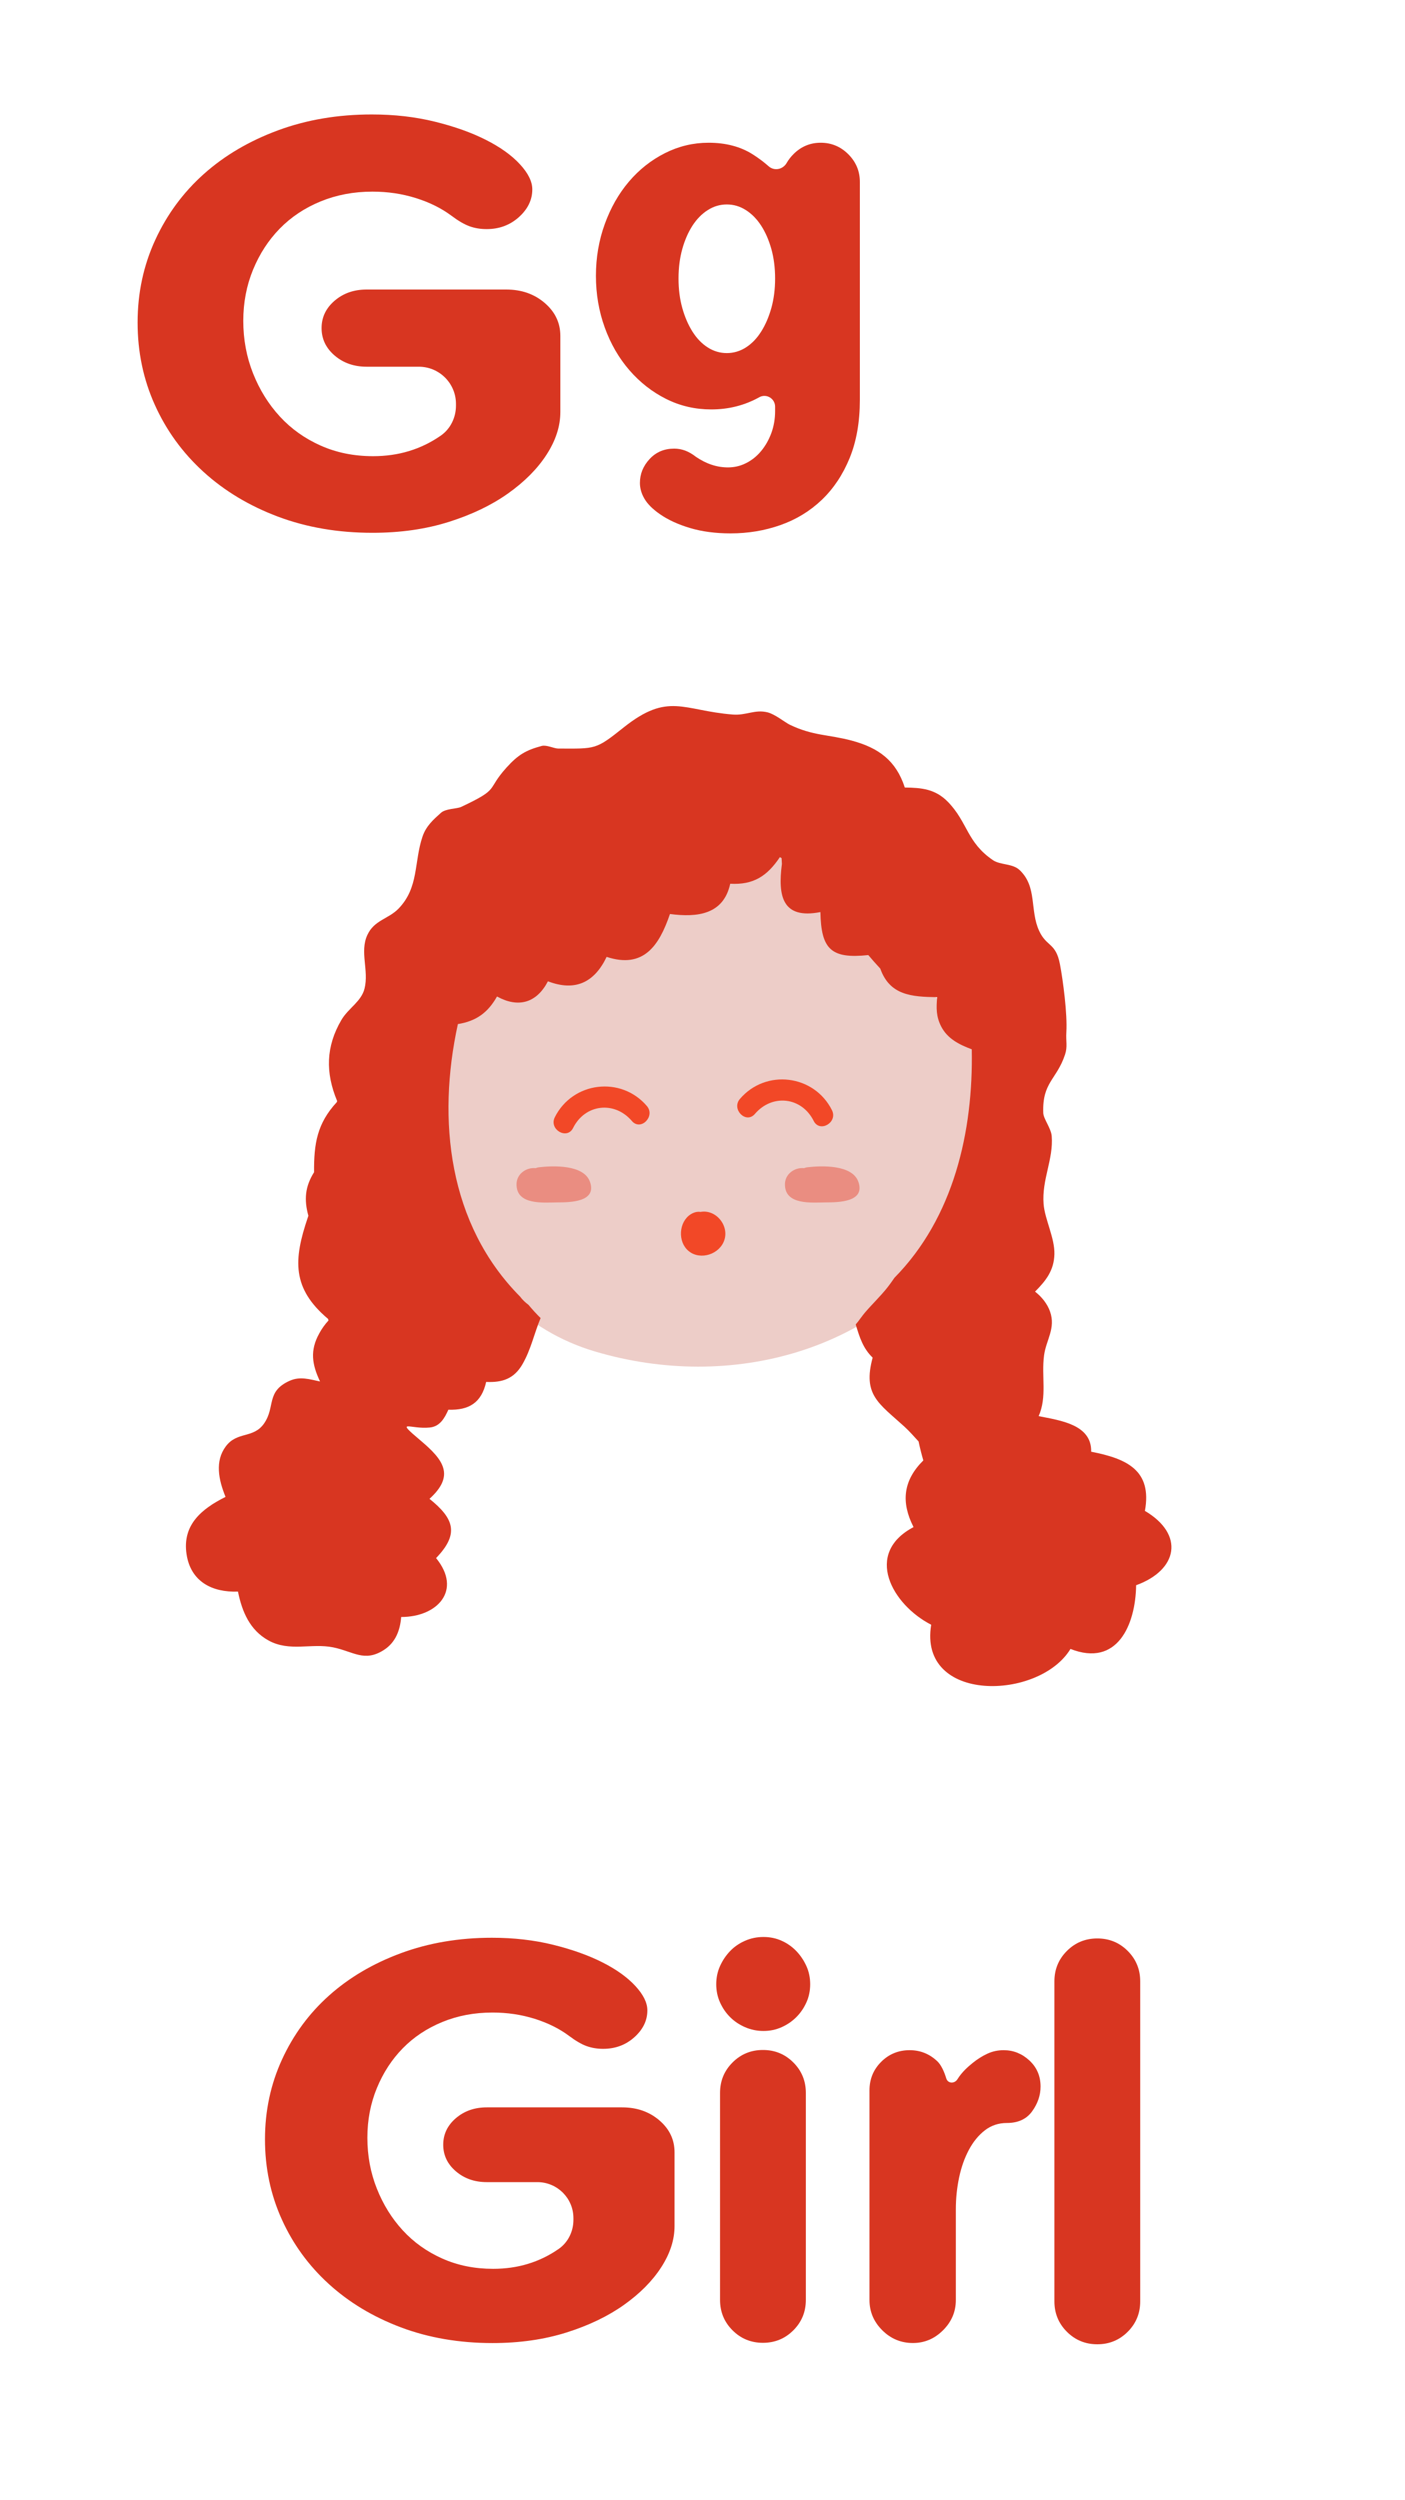 <?xml version="1.0" encoding="UTF-8"?>
<svg xmlns="http://www.w3.org/2000/svg" xmlns:xlink="http://www.w3.org/1999/xlink" width="750pt" height="1334pt" viewBox="0 0 750 1334" version="1.1">
<g id="surface1">
<path style=" stroke:none;fill-rule:nonzero;fill:rgb(92.969%,80.469%,78.514%);fill-opacity:1;" d="M 534.918 561.922 C 523.367 545.824 499.527 534.27 484.859 520.902 C 470.094 507.445 454.164 496.508 438.621 484.109 C 434.324 480.68 430.016 475.543 425.555 470.25 C 425.562 470.191 425.57 470.133 425.578 470.074 C 427.316 460.605 419.309 454.363 411.492 455.457 C 403.43 448.836 394.516 445.891 384.059 453.383 C 367.656 465.133 355.016 481.734 339.117 494.848 C 334.34 497.238 329.898 499.426 326.09 501.008 L 248.84 533.113 C 244.539 534.902 242.066 538.148 241.156 541.691 C 241.039 541.941 240.891 542.145 240.781 542.414 C 213.523 611.395 243.77 699.148 317.285 721.109 C 390.039 742.848 470.477 721.281 512.219 656.488 C 527.465 632.816 555.109 590.062 534.918 561.922 "/>
<path style=" stroke:none;fill-rule:nonzero;fill:rgb(84.764%,21.167%,12.939%);fill-opacity:1;" d="M 611.168 806.273 C 615.117 784.512 601.402 778.387 582.484 774.691 C 582.789 760.117 565.887 758.008 554.434 755.707 C 559.039 745.363 555.824 734.398 557.328 723.258 C 558.445 714.969 563.668 708.855 560.516 699.879 C 559.047 695.711 556.055 692.008 552.516 689.262 C 558.34 683.426 562.621 677.973 562.852 669.297 C 563.078 660.621 557.715 650.676 557.074 642.488 C 556.059 629.477 562.41 618.664 561.41 606.219 C 561.082 602.156 557.02 597.039 556.902 593.969 C 556.27 577.551 564.098 576.137 568.516 562.789 C 569.941 558.484 568.922 555.781 569.223 550.848 C 569.824 540.949 567.41 522.953 565.809 514.562 C 563.598 502.988 558.73 505.359 554.754 496.848 C 549.59 485.801 553.828 473.281 544.258 464.277 C 540.496 460.742 533.945 461.645 530.152 459.086 C 516.051 449.555 516.645 438.879 506.062 427.969 C 499.352 421.055 492.008 420.348 482.992 420.254 C 478.32 405.82 468.953 399.051 454.66 395.219 C 442.309 391.91 434.066 392.723 421.676 386.785 C 418.973 385.488 413.805 381.16 409.738 380.141 C 402.945 378.438 398.422 381.887 391.113 381.305 C 364.484 379.195 356.809 369.156 332.848 388.25 C 317.953 400.117 318.137 399.535 297.918 399.457 C 295.789 399.445 291.723 397.383 289.195 398.055 C 280.793 400.297 276.566 402.754 270.391 409.594 C 259.246 421.934 267.348 420.633 246.191 430.594 C 243.84 431.703 237.996 431.406 235.352 433.777 C 231.188 437.508 227.398 440.848 225.48 446.609 C 220.945 460.246 223.633 473.555 212.793 484.828 C 207.367 490.469 199.773 490.914 196.074 498.992 C 191.934 508.035 197.027 517.871 194.582 527.586 C 192.824 534.547 185.926 537.98 182.195 544.367 C 173.977 558.449 173.648 572.359 179.961 587.531 C 179.914 587.766 179.863 587.914 179.812 588.117 C 169.215 599.562 167.539 610.395 167.648 625.547 C 162.855 633.188 162.234 640.137 164.613 648.777 C 164.508 649.109 164.422 649.379 164.305 649.719 C 156.637 672.289 155.77 687.508 175.117 703.816 C 175.195 704.09 175.285 704.363 175.367 704.637 C 173.43 706.773 171.789 709.012 170.43 711.555 C 165.363 720.68 166.523 728.059 170.84 737.215 C 165.242 736.035 160.164 734.367 154.656 736.828 C 141.855 742.551 147.117 750.734 140.988 759.586 C 135.281 767.828 126.652 763.672 120.547 771.828 C 114.621 779.738 116.664 789.68 120.395 798.801 C 107.602 805.188 97.242 813.754 99.578 829.352 C 101.77 843.992 113.234 849.855 127.031 849.34 C 129.223 860.148 133.387 869.883 143.234 875.367 C 154.531 881.656 166.203 876.715 177.883 879.105 C 188.652 881.312 194.543 887.184 204.957 880.469 C 211.141 876.484 213.582 870.055 214.156 862.898 C 233.504 862.906 246.816 848.652 232.781 831.453 C 245.246 818.551 242.414 810.383 229.266 799.836 C 242.957 787.445 236.781 779.09 224.715 768.902 C 210.27 756.703 218.914 762.879 229.445 761.781 C 234.938 761.207 237.344 756.684 239.352 752.285 C 250.367 752.648 257.051 748.535 259.516 737.457 C 268.223 737.863 274.453 735.707 278.891 728.012 C 283.492 720.02 285.117 711.68 288.578 703.363 C 286.285 701.121 284.176 698.805 282.148 696.355 C 280.426 695.047 278.895 693.645 277.605 691.898 C 239.391 653.352 233.191 597.758 244.426 546.484 C 254.211 544.926 260.461 540.379 265.309 531.766 C 276.688 538.039 286.488 535.223 292.492 523.656 C 306.914 529.203 317.254 524.406 323.824 510.633 C 343.414 517.035 351.816 504.871 357.629 487.746 C 372.363 489.688 386.227 488.004 389.801 471.598 C 402.191 472.289 409.504 467.547 416.316 457.387 C 416.605 457.598 416.918 457.766 417.227 457.945 C 417.289 458.973 417.34 459.996 417.391 461.023 C 415.148 478.219 417.586 490.684 437.934 486.719 C 438.324 506.559 443.602 511.781 463.5 509.664 C 465.582 512.117 467.707 514.527 469.898 516.883 C 474.965 531.152 486.59 531.953 500.273 532.137 C 499.773 537.852 499.664 542.496 502.461 547.871 C 505.812 554.312 512.023 557.445 518.734 559.957 C 519.586 603.863 509.105 649.754 477.461 681.879 C 476.262 683.609 475.074 685.336 473.766 686.988 C 470.047 691.68 465.695 695.812 461.801 700.348 C 460.031 702.41 458.57 704.73 456.789 706.793 C 458.832 713.562 460.633 719.473 465.828 724.496 C 460.402 744.402 469.137 748.883 482.812 761.34 C 485.566 763.852 487.836 766.52 490.348 769.223 C 491.059 772.629 491.898 775.996 492.879 779.34 C 482.129 790.004 480.84 801.562 487.66 814.922 C 460.93 829.004 476.227 856.367 497.078 867.02 C 490.129 909.07 554.68 907.52 571.434 879.938 C 596.383 889.77 606.164 867.211 606.48 845.941 C 628.805 837.836 632.43 818.82 611.168 806.273 "/>
<path style=" stroke:none;fill-rule:nonzero;fill:rgb(94.922%,28.247%,15.282%);fill-opacity:1;" d="M 305.922 601.934 C 312.312 589.145 328.02 587.355 337.297 598.203 C 342.035 603.746 350.004 595.711 345.297 590.203 C 331.469 574.035 305.652 577.215 296.152 596.227 C 292.91 602.719 302.664 608.453 305.922 601.934 "/>
<path style=" stroke:none;fill-rule:nonzero;fill:rgb(94.922%,28.247%,15.282%);fill-opacity:1;" d="M 434.348 598.164 C 427.957 585.375 412.246 583.582 402.969 594.434 C 398.23 599.977 390.262 591.941 394.973 586.434 C 408.797 570.266 434.613 573.445 444.113 592.453 C 447.359 598.945 437.605 604.684 434.348 598.164 "/>
<path style=" stroke:none;fill-rule:nonzero;fill:rgb(91.797%,55.272%,50.584%);fill-opacity:1;" d="M 314.922 630.641 C 311.629 621.402 295.285 622.008 287.629 622.91 C 287.012 622.984 286.469 623.156 285.957 623.371 C 284.684 623.258 283.379 623.34 282.016 623.785 C 278.461 624.953 275.84 627.91 275.738 631.742 C 275.43 643.32 290.234 641.699 297.73 641.652 C 304.062 641.613 318.812 641.562 314.922 630.641 "/>
<path style=" stroke:none;fill-rule:nonzero;fill:rgb(91.797%,55.272%,50.584%);fill-opacity:1;" d="M 458.199 630.641 C 454.906 621.402 438.562 622.008 430.902 622.91 C 430.289 622.984 429.746 623.156 429.234 623.371 C 427.961 623.258 426.656 623.34 425.293 623.785 C 421.738 624.953 419.117 627.91 419.016 631.742 C 418.707 643.32 433.512 641.699 441.008 641.652 C 447.34 641.613 462.09 641.562 458.199 630.641 "/>
<path style=" stroke:none;fill-rule:nonzero;fill:rgb(94.922%,28.247%,15.282%);fill-opacity:1;" d="M 373.961 646.719 C 372.684 646.52 371.309 646.723 370.023 647.293 C 362.836 650.484 361.43 661.047 366.539 666.602 C 372.195 672.75 382.812 670.207 386.195 662.938 C 389.965 654.844 382.566 645.18 373.961 646.719 "/>
<path style=" stroke:none;fill-rule:nonzero;fill:rgb(84.764%,21.167%,12.939%);fill-opacity:1;" d="M 195.688 195.691 C 188.953 195.691 183.266 193.699 178.621 189.719 C 173.977 185.738 171.66 180.859 171.66 175.09 C 171.66 169.32 173.977 164.449 178.621 160.469 C 183.266 156.488 188.953 154.5 195.688 154.5 L 270.215 154.5 C 278.34 154.5 285.188 156.879 290.762 161.66 C 296.336 166.441 299.121 172.309 299.121 179.27 L 299.121 219.859 C 299.121 227.43 296.684 234.988 291.805 242.551 C 286.93 250.109 280.078 257.02 271.258 263.289 C 262.434 269.559 251.871 274.629 239.566 278.512 C 227.258 282.391 213.68 284.328 198.824 284.328 C 180.48 284.328 163.648 281.441 148.328 275.68 C 133.004 269.91 119.77 261.949 108.625 251.801 C 97.48 241.648 88.828 229.762 82.68 216.129 C 76.523 202.5 73.453 187.828 73.453 172.109 C 73.453 156.391 76.586 141.711 82.855 128.078 C 89.125 114.461 97.77 102.711 108.801 92.859 C 119.824 83.012 133.004 75.25 148.328 69.578 C 163.648 63.91 180.367 61.078 198.477 61.078 C 210.543 61.078 221.809 62.371 232.254 64.961 C 242.703 67.539 251.758 70.781 259.418 74.66 C 267.078 78.539 273.117 82.859 277.527 87.641 C 281.938 92.41 284.145 96.891 284.145 101.07 C 284.145 106.641 281.758 111.57 277.004 115.852 C 272.242 120.129 266.496 122.262 259.766 122.262 C 256.512 122.262 253.496 121.77 250.711 120.77 C 247.926 119.781 244.672 117.891 240.961 115.102 C 235.617 111.121 229.297 107.988 221.98 105.699 C 214.668 103.41 206.945 102.262 198.824 102.262 C 188.836 102.262 179.609 104.012 171.137 107.488 C 162.656 110.969 155.406 115.801 149.371 121.961 C 143.328 128.129 138.574 135.449 135.09 143.898 C 131.609 152.359 129.867 161.461 129.867 171.211 C 129.867 181.16 131.609 190.512 135.09 199.27 C 138.574 208.031 143.328 215.68 149.371 222.25 C 155.406 228.82 162.656 233.988 171.137 237.77 C 179.609 241.551 188.953 243.441 199.172 243.441 C 212.723 243.441 224.758 239.789 235.277 232.48 C 240.477 228.871 243.398 222.789 243.398 216.469 L 243.398 215.531 C 243.398 204.57 234.516 195.691 223.559 195.691 "/>
<path style=" stroke:none;fill-rule:nonzero;fill:rgb(84.764%,21.167%,12.939%);fill-opacity:1;" d="M 259.875 1164.473 C 253.348 1164.473 247.84 1162.551 243.344 1158.691 C 238.84 1154.836 236.598 1150.113 236.598 1144.52 C 236.598 1138.934 238.84 1134.211 243.344 1130.352 C 247.84 1126.496 253.348 1124.57 259.875 1124.57 L 332.078 1124.57 C 339.945 1124.57 346.586 1126.883 351.98 1131.508 C 357.379 1136.137 360.078 1141.824 360.078 1148.57 L 360.078 1187.895 C 360.078 1195.223 357.719 1202.547 352.992 1209.871 C 348.27 1217.199 341.633 1223.898 333.086 1229.969 C 324.535 1236.039 314.305 1240.957 302.387 1244.715 C 290.461 1248.473 277.305 1250.352 262.91 1250.352 C 245.141 1250.352 228.836 1247.555 213.988 1241.969 C 199.145 1236.379 186.324 1228.664 175.527 1218.836 C 164.73 1209.004 156.348 1197.488 150.391 1184.281 C 144.43 1171.078 141.449 1156.859 141.449 1141.629 C 141.449 1126.406 144.488 1112.184 150.562 1098.98 C 156.637 1085.777 165.012 1074.398 175.695 1064.859 C 186.379 1055.316 199.145 1047.797 213.988 1042.305 C 228.836 1036.809 245.031 1034.062 262.574 1034.062 C 274.27 1034.062 285.18 1035.316 295.301 1037.82 C 305.422 1040.328 314.195 1043.461 321.617 1047.219 C 329.039 1050.977 334.887 1055.172 339.16 1059.797 C 343.434 1064.426 345.57 1068.762 345.57 1072.809 C 345.57 1078.207 343.262 1082.98 338.656 1087.125 C 334.039 1091.273 328.477 1093.34 321.953 1093.34 C 318.801 1093.34 315.883 1092.859 313.184 1091.895 C 310.48 1090.934 307.328 1089.102 303.734 1086.402 C 298.559 1082.547 292.434 1079.512 285.348 1077.293 C 278.262 1075.078 270.781 1073.969 262.91 1073.969 C 253.238 1073.969 244.297 1075.656 236.09 1079.027 C 227.875 1082.402 220.848 1087.078 215 1093.051 C 209.148 1099.027 204.543 1106.113 201.168 1114.305 C 197.793 1122.5 196.109 1131.32 196.109 1140.762 C 196.109 1150.402 197.793 1159.465 201.168 1167.941 C 204.543 1176.43 209.148 1183.848 215 1190.207 C 220.848 1196.57 227.875 1201.586 236.09 1205.242 C 244.297 1208.91 253.348 1210.738 263.25 1210.738 C 276.379 1210.738 288.039 1207.203 298.23 1200.121 C 303.266 1196.625 306.098 1190.738 306.098 1184.609 L 306.098 1183.695 C 306.098 1173.078 297.492 1164.473 286.875 1164.473 "/>
<path style=" stroke:none;fill-rule:nonzero;fill:rgb(84.764%,21.167%,12.939%);fill-opacity:1;" d="M 362.207 148.621 C 362.207 154.352 362.875 159.602 364.215 164.371 C 365.547 169.141 367.363 173.34 369.652 176.969 C 371.945 180.602 374.664 183.41 377.816 185.422 C 380.965 187.422 384.355 188.422 387.98 188.422 C 391.605 188.422 394.996 187.422 398.148 185.422 C 401.297 183.41 404.02 180.602 406.309 176.969 C 408.602 173.34 410.41 169.141 411.75 164.371 C 413.082 159.602 413.758 154.352 413.758 148.621 C 413.758 142.891 413.082 137.641 411.75 132.871 C 410.41 128.102 408.602 123.949 406.309 120.41 C 404.02 116.879 401.297 114.109 398.148 112.109 C 394.996 110.102 391.605 109.102 387.98 109.102 C 384.355 109.102 380.965 110.102 377.816 112.109 C 374.664 114.109 371.945 116.879 369.652 120.41 C 367.363 123.949 365.547 128.102 364.215 132.871 C 362.875 137.641 362.207 142.891 362.207 148.621 M 318.109 147.191 C 318.109 137.449 319.684 128.238 322.836 119.551 C 325.98 110.871 330.277 103.328 335.719 96.93 C 341.16 90.531 347.555 85.469 354.906 81.75 C 362.254 78.031 370.035 76.172 378.242 76.172 C 387.406 76.172 395.234 78.219 401.73 82.32 C 404.891 84.328 407.738 86.449 410.27 88.699 C 413.305 91.41 417.906 90.488 419.93 86.961 C 420.938 85.199 422.223 83.559 423.777 82.039 C 427.785 78.129 432.555 76.172 438.098 76.172 C 443.824 76.172 448.738 78.219 452.844 82.32 C 456.945 86.43 459 91.34 459 97.07 L 459 213.34 C 459 225.18 457.184 235.531 453.559 244.41 C 449.93 253.289 444.969 260.73 438.672 266.75 C 432.367 272.762 425.016 277.238 416.617 280.199 C 408.215 283.16 399.336 284.641 389.984 284.641 C 381.969 284.641 374.758 283.68 368.363 281.781 C 361.969 279.871 356.574 277.391 352.188 274.328 C 348.363 271.66 345.645 268.941 344.023 266.172 C 342.398 263.398 341.59 260.59 341.59 257.719 C 341.59 252.949 343.309 248.699 346.742 244.98 C 350.18 241.262 354.57 239.398 359.918 239.398 C 363.926 239.398 367.742 240.828 371.371 243.691 C 377.023 247.59 382.879 249.5 388.938 249.422 C 391.656 249.379 394.379 248.84 396.883 247.781 C 400.527 246.23 403.672 243.871 406.309 240.68 C 408.602 237.91 410.41 234.719 411.75 231.09 C 413.082 227.461 413.758 223.551 413.758 219.352 L 413.758 217.02 C 413.758 212.672 409.094 209.871 405.297 211.988 C 397.512 216.32 388.973 218.488 379.676 218.488 C 371.086 218.488 363.066 216.629 355.621 212.91 C 348.176 209.18 341.637 204.078 336.008 197.59 C 330.371 191.102 325.98 183.512 322.836 174.82 C 319.684 166.141 318.109 156.922 318.109 147.191 "/>
<path style=" stroke:none;fill-rule:nonzero;fill:rgb(84.764%,21.167%,12.939%);fill-opacity:1;" d="M 407.266 1250.219 C 400.887 1250.219 395.473 1247.996 391.031 1243.551 C 386.578 1239.109 384.363 1233.695 384.363 1227.316 L 384.363 1116.855 C 384.363 1110.477 386.578 1105.066 391.031 1100.621 C 395.473 1096.176 400.887 1093.949 407.266 1093.949 C 413.645 1093.949 419.051 1096.176 423.5 1100.621 C 427.945 1105.066 430.168 1110.477 430.168 1116.855 L 430.168 1227.316 C 430.168 1233.695 427.945 1239.109 423.5 1243.551 C 419.051 1247.996 413.645 1250.219 407.266 1250.219 M 382.332 1058.871 C 382.332 1055.391 383.004 1052.156 384.363 1049.16 C 385.711 1046.164 387.5 1043.504 389.727 1041.184 C 391.945 1038.867 394.602 1037.031 397.699 1035.676 C 400.785 1034.324 404.074 1033.648 407.555 1033.648 C 411.035 1033.648 414.27 1034.324 417.27 1035.676 C 420.262 1037.031 422.871 1038.867 425.094 1041.184 C 427.316 1043.504 429.105 1046.164 430.461 1049.16 C 431.809 1052.156 432.488 1055.391 432.488 1058.871 C 432.488 1062.348 431.809 1065.59 430.461 1068.582 C 429.105 1071.582 427.316 1074.191 425.094 1076.41 C 422.871 1078.637 420.262 1080.426 417.27 1081.773 C 414.27 1083.129 411.035 1083.805 407.555 1083.805 C 404.074 1083.805 400.785 1083.129 397.699 1081.773 C 394.602 1080.426 391.945 1078.637 389.727 1076.41 C 387.5 1074.191 385.711 1071.582 384.363 1068.582 C 383.004 1065.59 382.332 1062.348 382.332 1058.871 "/>
<path style=" stroke:none;fill-rule:nonzero;fill:rgb(84.764%,21.167%,12.939%);fill-opacity:1;" d="M 585.754 1251 C 579.375 1251 573.965 1248.777 569.52 1244.332 C 565.066 1239.891 562.852 1234.477 562.852 1228.098 L 562.852 1057.332 C 562.852 1050.953 565.066 1045.547 569.52 1041.098 C 573.965 1036.652 579.375 1034.43 585.754 1034.43 C 592.133 1034.43 597.539 1036.652 601.988 1041.098 C 606.434 1045.547 608.656 1050.953 608.656 1057.332 L 608.656 1228.098 C 608.656 1234.477 606.434 1239.891 601.988 1244.332 C 597.539 1248.777 592.133 1251 585.754 1251 "/>
<path style=" stroke:none;fill-rule:nonzero;fill:rgb(84.764%,21.167%,12.939%);fill-opacity:1;" d="M 505.117 1109.098 C 505.98 1111.945 509.527 1112.07 511.102 1109.543 C 513.508 1105.691 516.707 1102.902 519.223 1100.871 C 521.73 1098.844 524.34 1097.203 527.047 1095.941 C 529.754 1094.688 532.652 1094.059 535.746 1094.059 C 540.965 1094.059 545.555 1095.898 549.516 1099.566 C 553.477 1103.242 555.461 1107.879 555.461 1113.48 C 555.461 1118.121 553.961 1122.52 550.969 1126.676 C 547.969 1130.832 543.473 1132.91 537.484 1132.91 C 533.035 1132.91 529.121 1134.211 525.742 1136.82 C 522.359 1139.43 519.512 1142.91 517.191 1147.262 C 514.871 1151.605 513.133 1156.535 511.973 1162.047 C 510.812 1167.551 510.234 1173.207 510.234 1179.004 L 510.234 1227.422 C 510.234 1233.613 507.961 1238.973 503.418 1243.512 C 498.879 1248.051 493.512 1250.324 487.328 1250.324 C 480.953 1250.324 475.488 1248.051 470.949 1243.512 C 466.406 1238.973 464.137 1233.613 464.137 1227.422 L 464.137 1115.512 C 464.137 1109.523 466.211 1104.449 470.367 1100.293 C 474.523 1096.137 479.598 1094.059 485.59 1094.059 C 491.191 1094.059 496.07 1095.992 500.23 1099.855 C 502.348 1101.828 503.977 1105.352 505.117 1109.098 "/>
</g>
</svg>
